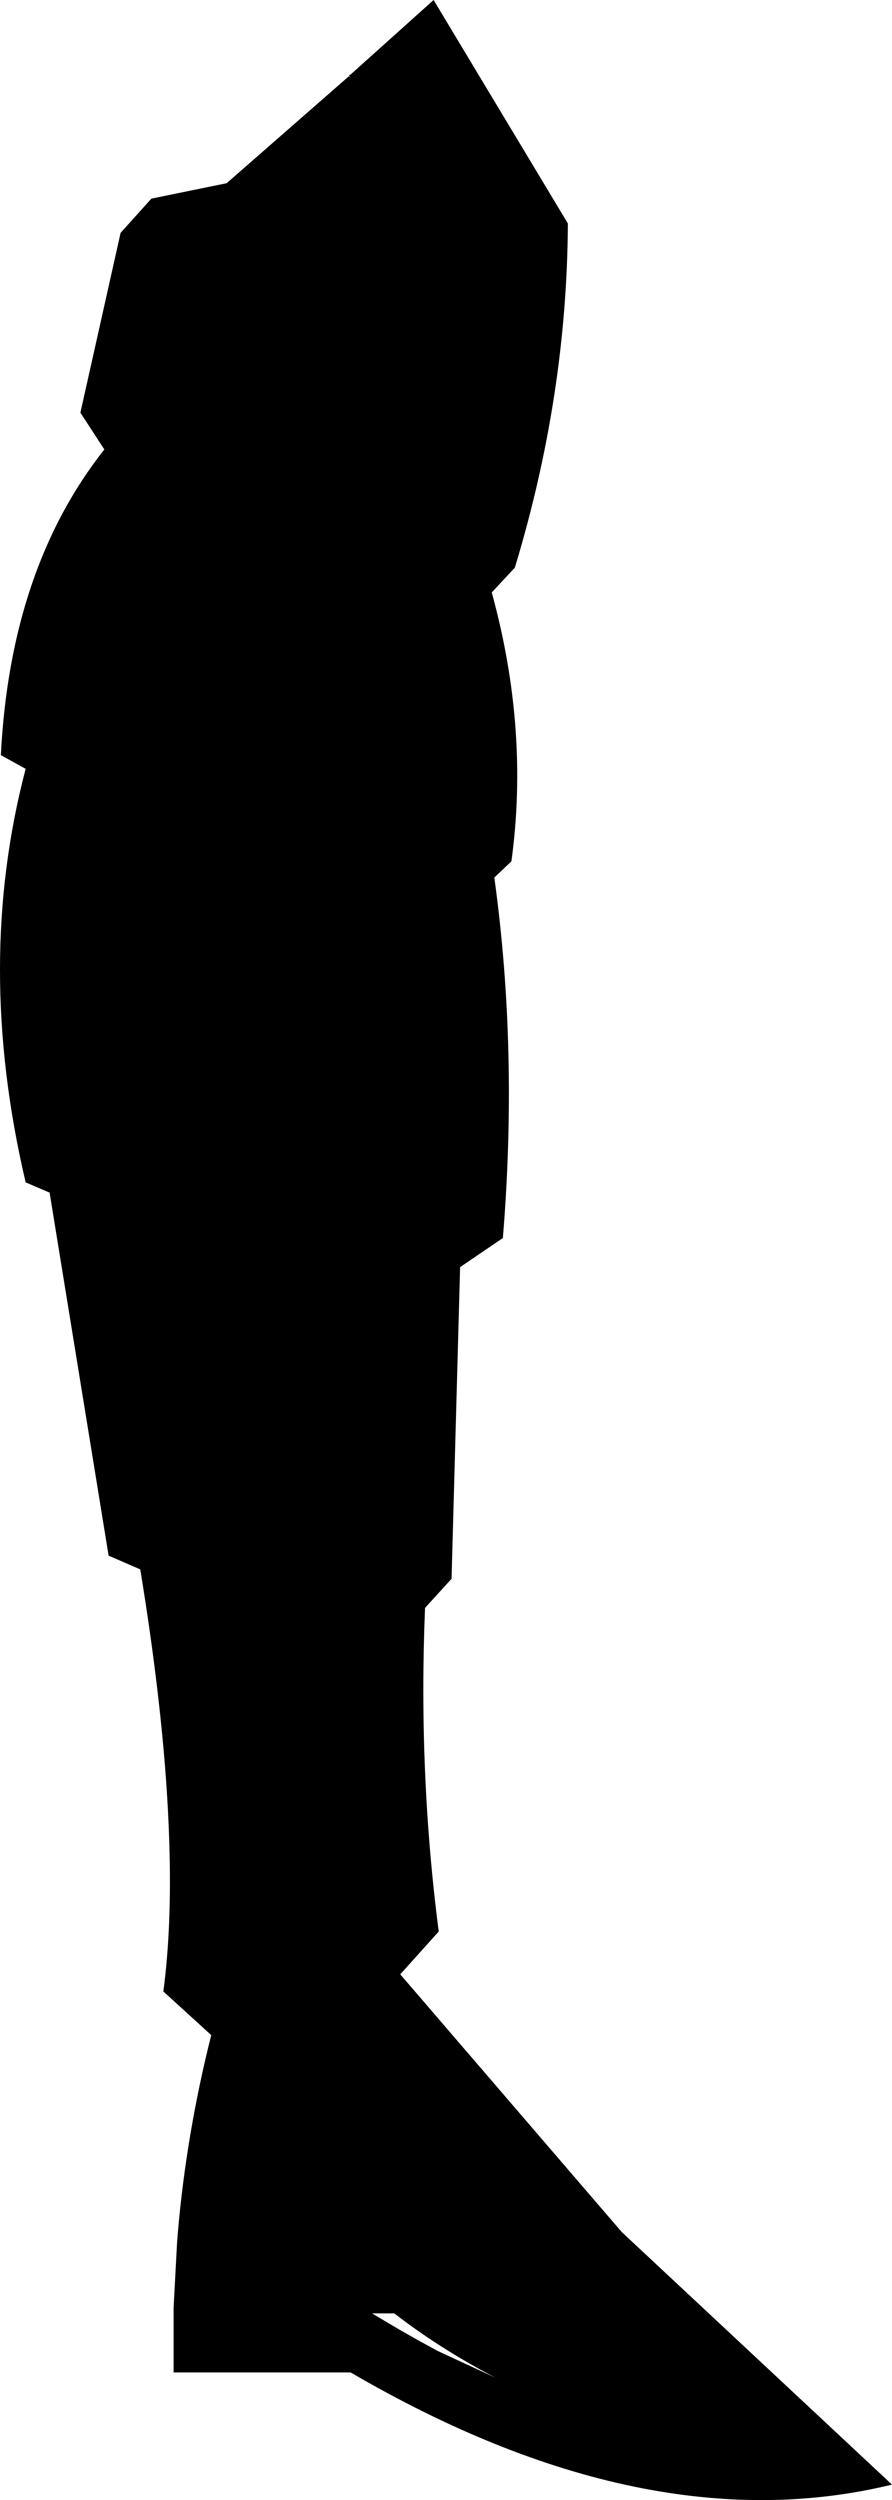 <?xml version="1.0" encoding="UTF-8" standalone="no"?>
<svg xmlns:xlink="http://www.w3.org/1999/xlink" height="146.0px" width="52.15px" xmlns="http://www.w3.org/2000/svg">
  <g transform="matrix(1.0, 0.0, 0.0, 1.0, -195.7, -300.45)">
    <path d="M216.2 304.8 L221.05 300.45 228.9 313.5 Q228.85 323.55 225.8 333.6 L224.45 335.05 Q226.65 343.05 225.6 350.75 L224.6 351.7 Q226.0 361.8 225.1 372.75 L222.6 374.45 222.1 392.65 220.55 394.35 Q220.15 404.0 221.35 413.25 L219.1 415.75 232.05 430.8 247.85 445.55 Q233.45 449.05 216.2 439.0 L205.85 439.0 205.85 436.5 205.85 435.55 205.85 435.2 206.05 431.45 206.1 430.8 Q206.6 425.05 208.05 419.3 L205.25 416.75 Q205.75 413.0 205.6 408.15 205.4 401.25 203.9 392.1 L202.05 391.3 198.6 370.1 197.2 369.5 Q194.2 356.75 197.2 345.35 L195.75 344.55 Q196.3 333.65 201.8 326.7 L200.4 324.55 202.75 314.05 204.55 312.05 208.95 311.15 216.1 304.9 216.2 305.0 216.1 304.85 216.2 304.8 M221.3 437.75 L224.65 439.3 Q221.4 437.6 218.75 435.55 L217.45 435.55 219.05 436.5 220.2 437.15 221.3 437.75" fill="#000000" fill-rule="evenodd" stroke="none"/>
  </g>
</svg>
